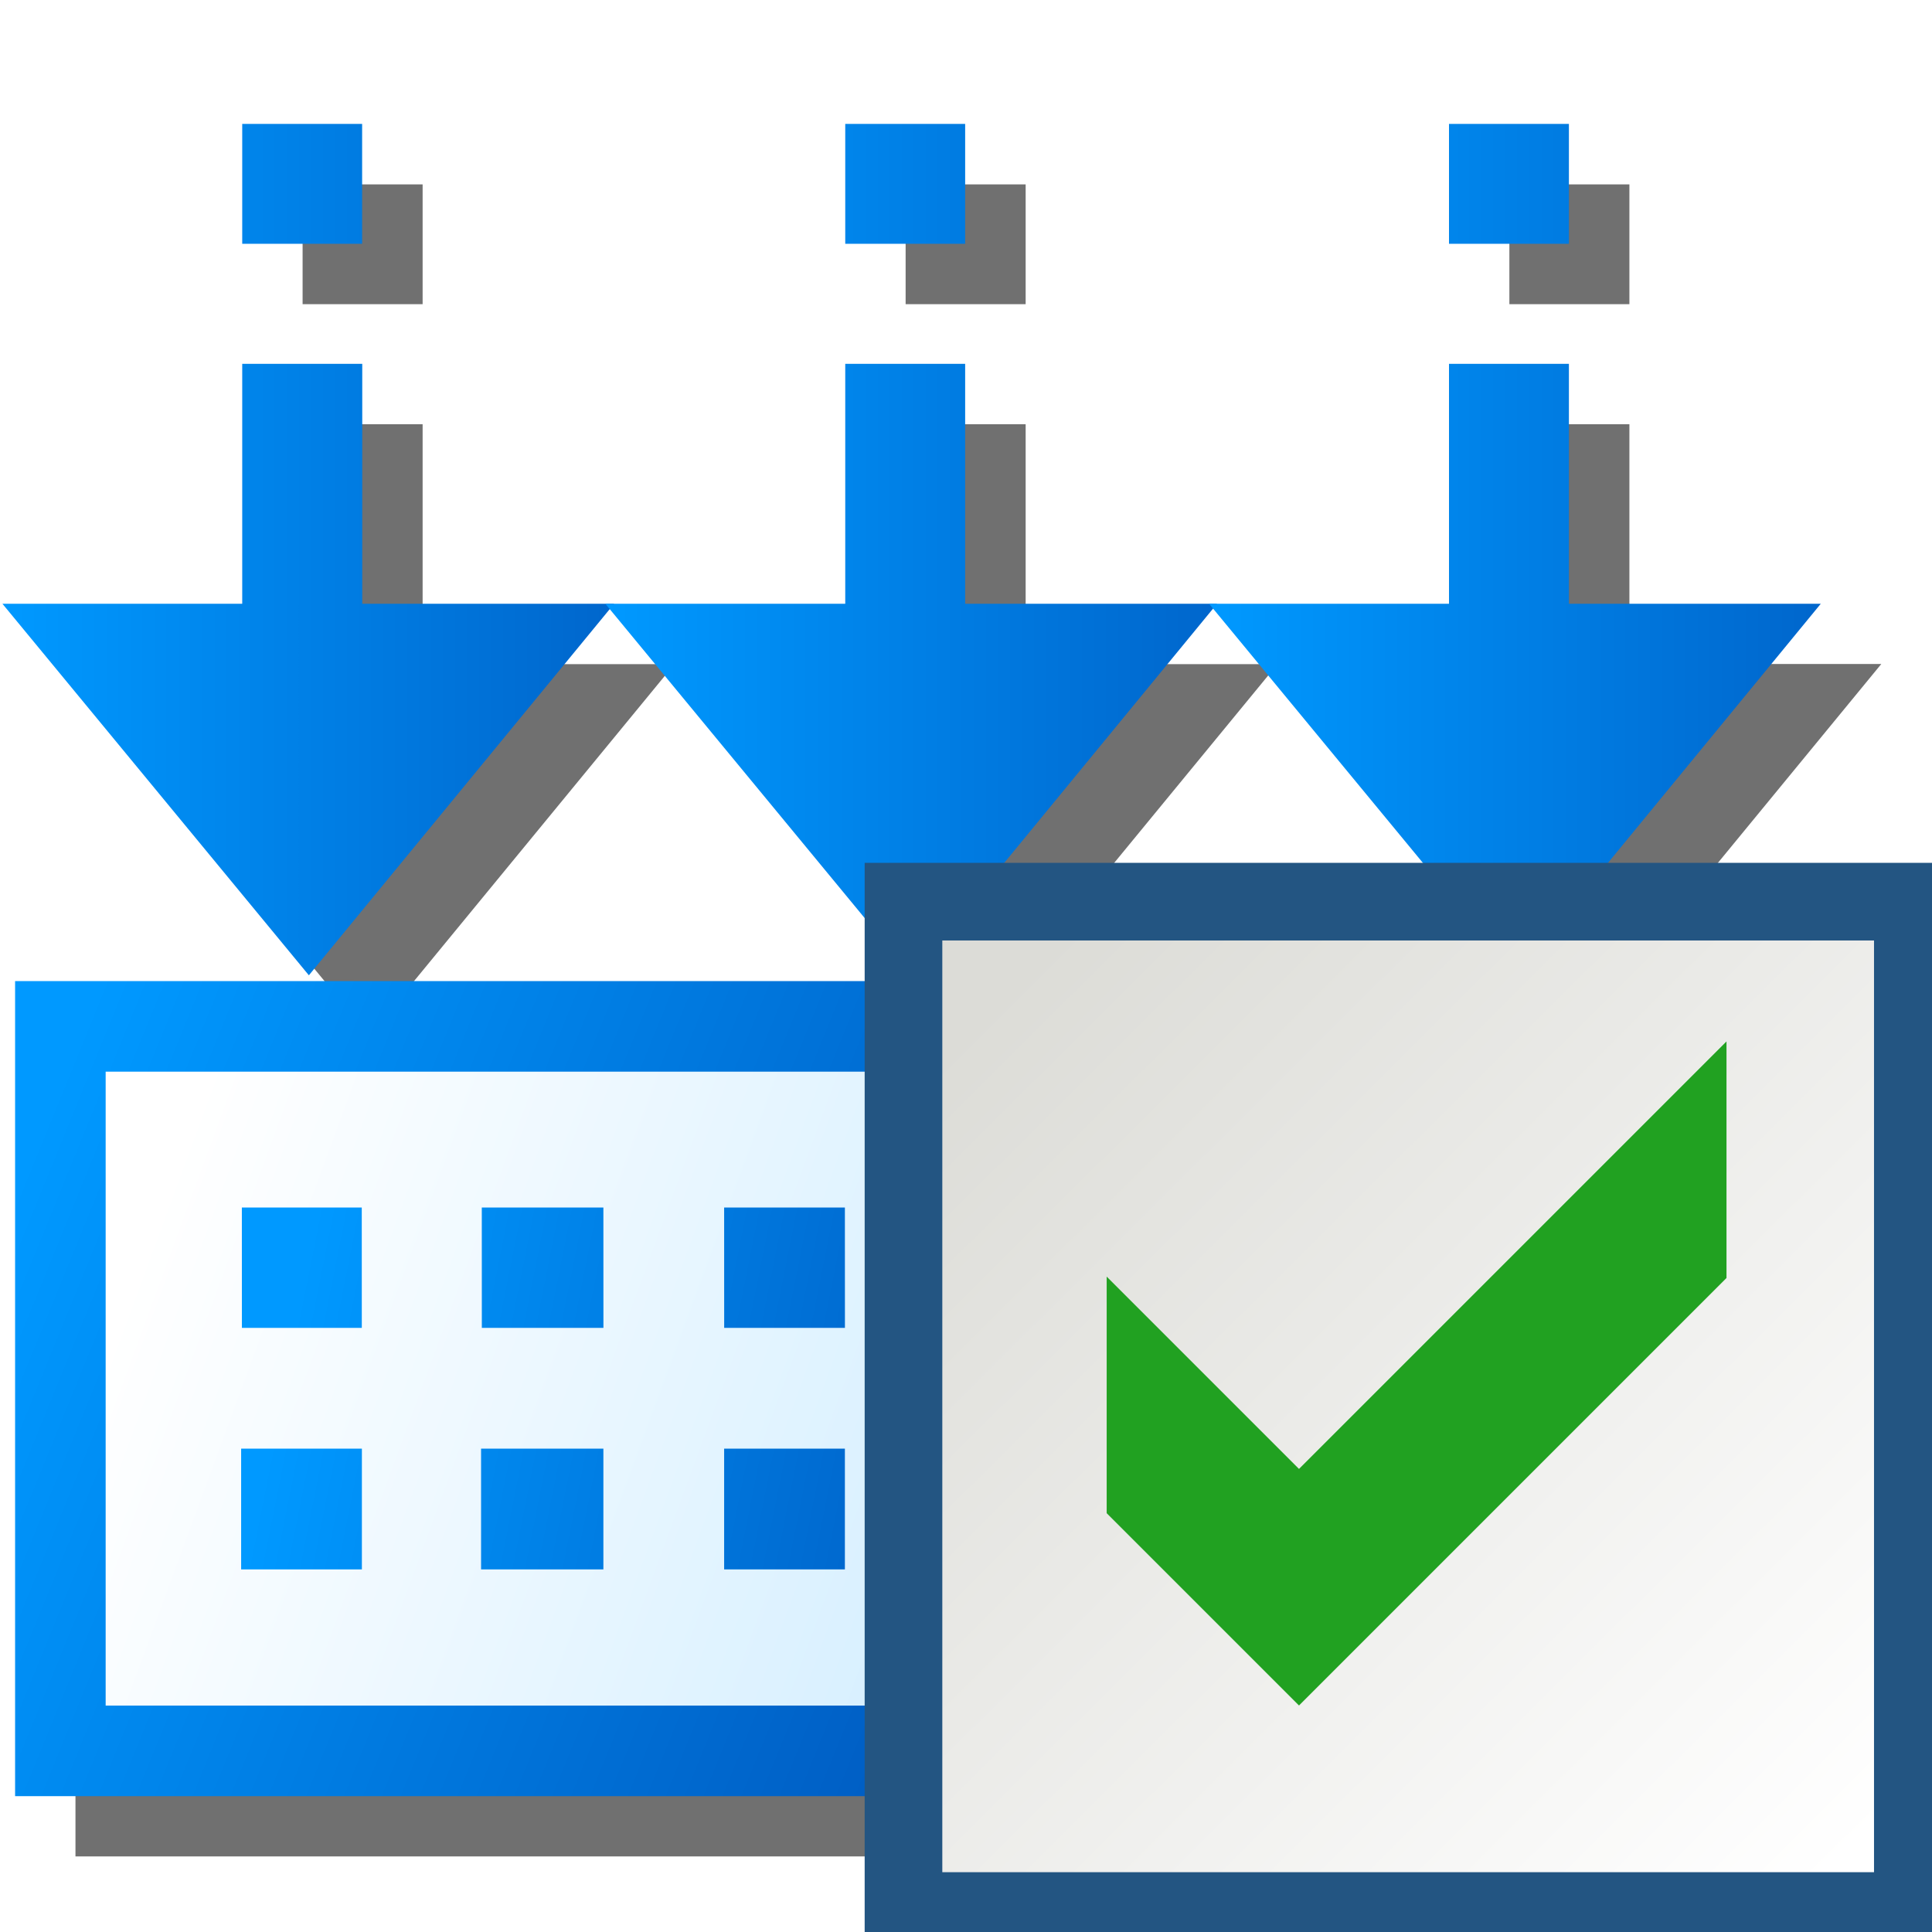 <?xml version="1.0" encoding="UTF-8" standalone="no"?>
<svg
   inkscape:export-ydpi="96"
   inkscape:export-xdpi="96"
   inkscape:export-filename="/media/klapeto/Αρχεία/WindowsXP Theme/Vectors/RASTER/project_rebuild.png"
   sodipodi:docname="build-selected.svg"
   inkscape:version="1.3.2 (1:1.3.2+202311252150+091e20ef0f)"
   id="svg8"
   version="1.1"
   viewBox="0 0 16 16"
   height="16"
   width="16"
   xmlns:inkscape="http://www.inkscape.org/namespaces/inkscape"
   xmlns:sodipodi="http://sodipodi.sourceforge.net/DTD/sodipodi-0.dtd"
   xmlns:xlink="http://www.w3.org/1999/xlink"
   xmlns="http://www.w3.org/2000/svg"
   xmlns:svg="http://www.w3.org/2000/svg"
   xmlns:rdf="http://www.w3.org/1999/02/22-rdf-syntax-ns#"
   xmlns:cc="http://creativecommons.org/ns#"
   xmlns:dc="http://purl.org/dc/elements/1.1/">
  <defs
     id="defs2">
    <linearGradient
       inkscape:collect="always"
       id="linearGradient2">
      <stop
         style="stop-color:#0099ff;stop-opacity:1"
         offset="0"
         id="stop1" />
      <stop
         style="stop-color:#0066cc;stop-opacity:1"
         offset="1"
         id="stop2" />
    </linearGradient>
    <linearGradient
       inkscape:collect="always"
       id="linearGradient31250">
      <stop
         style="stop-color:#0099ff;stop-opacity:1"
         offset="0"
         id="stop31246" />
      <stop
         style="stop-color:#003399;stop-opacity:1"
         offset="1"
         id="stop31248" />
    </linearGradient>
    <linearGradient
       inkscape:collect="always"
       id="linearGradient21962">
      <stop
         style="stop-color:#0099ff;stop-opacity:1"
         offset="0"
         id="stop21958" />
      <stop
         style="stop-color:#003399;stop-opacity:1"
         offset="1"
         id="stop21960" />
    </linearGradient>
    <linearGradient
       inkscape:collect="always"
       id="linearGradient15216">
      <stop
         style="stop-color:#b4e2ff;stop-opacity:1"
         offset="0"
         id="stop15212" />
      <stop
         style="stop-color:#ffffff;stop-opacity:1"
         offset="1"
         id="stop15214" />
    </linearGradient>
    <linearGradient
       inkscape:collect="always"
       xlink:href="#linearGradient2"
       id="linearGradient1629"
       x1="-33.432"
       y1="70.5"
       x2="-28.432"
       y2="70.5"
       gradientUnits="userSpaceOnUse"
       gradientTransform="matrix(1.015,0,0,1.015,46.537,-66.052)" />
    <linearGradient
       inkscape:collect="always"
       xlink:href="#linearGradient15216"
       id="linearGradient15218"
       x1="-19.411"
       y1="62.101"
       x2="-31.932"
       y2="57.5"
       gradientUnits="userSpaceOnUse"
       gradientTransform="matrix(1.015,0,0,1.015,46.547,-49.07)" />
    <linearGradient
       inkscape:collect="always"
       xlink:href="#linearGradient21962"
       id="linearGradient21964"
       x1="-32.932"
       y1="57"
       x2="-19.432"
       y2="62.5"
       gradientUnits="userSpaceOnUse"
       gradientTransform="matrix(1.015,0,0,1.015,46.547,-49.07)" />
    <linearGradient
       inkscape:collect="always"
       xlink:href="#linearGradient31250"
       id="linearGradient31252"
       x1="-30.932"
       y1="58.5"
       x2="-20.932"
       y2="60.5"
       gradientUnits="userSpaceOnUse"
       gradientTransform="matrix(1.015,0,0,1.015,46.489,-48.907)" />
    <linearGradient
       inkscape:collect="always"
       xlink:href="#linearGradient2"
       id="linearGradient4"
       gradientUnits="userSpaceOnUse"
       gradientTransform="matrix(1.015,0,0,1.015,51.53,-66.052)"
       x1="-33.432"
       y1="70.5"
       x2="-28.432"
       y2="70.5" />
    <linearGradient
       inkscape:collect="always"
       xlink:href="#linearGradient2"
       id="linearGradient5"
       gradientUnits="userSpaceOnUse"
       gradientTransform="matrix(1.015,0,0,1.015,56.53,-66.052)"
       x1="-33.432"
       y1="70.5"
       x2="-28.432"
       y2="70.5" />
    <filter
       inkscape:collect="always"
       style="color-interpolation-filters:sRGB"
       id="filter8"
       x="-0.141"
       y="-0.153"
       width="1.282"
       height="1.307">
      <feGaussianBlur
         inkscape:collect="always"
         stdDeviation="0.885"
         id="feGaussianBlur8" />
    </filter>
    <linearGradient
       id="linearGradient17661"
       x1="72.946"
       x2="84.792"
       y1="1162.1"
       y2="1174"
       gradientTransform="matrix(0.929,0,0,0.929,1064.3,-57.741)"
       gradientUnits="userSpaceOnUse">
      <stop
         stop-color="#dcdcd7"
         offset="0"
         id="stop4" />
      <stop
         stop-color="#fff"
         offset="1"
         id="stop5" />
    </linearGradient>
  </defs>
  <sodipodi:namedview
     inkscape:snap-global="true"
     inkscape:bbox-paths="false"
     fit-margin-bottom="0"
     fit-margin-right="0"
     fit-margin-left="0"
     fit-margin-top="0"
     inkscape:bbox-nodes="true"
     inkscape:snap-bbox="true"
     inkscape:window-maximized="1"
     inkscape:window-y="0"
     inkscape:window-x="3840"
     inkscape:window-height="2058"
     inkscape:window-width="3840"
     units="px"
     showgrid="true"
     inkscape:document-rotation="0"
     inkscape:current-layer="layer1"
     inkscape:document-units="px"
     inkscape:cy="13.46265"
     inkscape:cx="6.7561843"
     inkscape:zoom="90.509668"
     inkscape:pageshadow="2"
     inkscape:pageopacity="0.0"
     borderopacity="1.0"
     bordercolor="#666666"
     pagecolor="#ffffff"
     id="base"
     showguides="false"
     inkscape:pagecheckerboard="0"
     inkscape:showpageshadow="2"
     inkscape:deskcolor="#d1d1d1">
    <inkscape:grid
       originy="0"
       originx="0"
       id="grid1504"
       type="xygrid"
       spacingy="1"
       spacingx="1"
       units="px"
       visible="true" />
    <inkscape:grid
       spacingy="0.5"
       spacingx="0.5"
       id="grid966"
       type="xygrid"
       originx="0"
       originy="0"
       units="px"
       visible="true" />
  </sodipodi:namedview>
  <g
     transform="translate(-12.568)"
     id="layer1"
     inkscape:groupmode="layer"
     inkscape:label="Layer 1">
    <path
       id="path6"
       style="color:#000000;fill:#000000;fill-opacity:1;-inkscape-stroke:none;filter:url(#filter8);opacity:0.75"
       d="m 15.074,1.527 v 0.992 h 0.994 V 1.527 Z m 4.994,0 v 0.992 h 0.994 V 1.527 Z m 5,0 v 0.992 h 0.994 V 1.527 Z m -9.994,1.986 v 1.986 h -1.986 l 2.539,3.076 2.492,-3.033 2.502,3.033 2.494,-3.035 2.506,3.035 2.527,-3.076 H 26.062 V 3.513 H 25.068 V 5.5 H 23.148 21.062 V 3.513 H 20.068 V 5.5 H 18.154 16.068 V 3.513 Z m -1.881,5.111 7.188,0.375 h -6.438 -0.375 v 0.375 z m 0,0 v 0.375 6.375 h 14.75 V 8.625 Z" />
    <path
       style="fill:url(#linearGradient15218);fill-opacity:1;stroke:url(#linearGradient21964);stroke-width:0.75;stroke-linecap:butt;stroke-linejoin:miter;stroke-miterlimit:4;stroke-dasharray:none;stroke-opacity:1"
       d="m 13.068,8.5 v 6 h 14 v -6 z"
       id="path1041"
       sodipodi:nodetypes="ccccc" />
    <path
       id="path1043"
       style="fill:url(#linearGradient31252);fill-opacity:1;stroke:none;stroke-width:1;stroke-linecap:butt;stroke-linejoin:miter;stroke-miterlimit:4;stroke-dasharray:none;stroke-opacity:1"
       d="m 14.571,10 3.47e-4,0.997 h 0.993 L 15.564,10 Z m 1.987,0 3.47e-4,0.997 h 1.007 l -3.48e-4,-0.997 z m 2.007,0 3.48e-4,0.997 h 1 l -3.48e-4,-0.997 z m 2,0 3.48e-4,0.997 h 1 l -3.48e-4,-0.997 z m 2,0 3.48e-4,0.997 h 1 l -3.48e-4,-0.997 z m 2,0 3.48e-4,0.997 h 1 l -3.48e-4,-0.997 z m -10,1.997 v 1 l 1,-10e-7 V 11.997 Z m 1.987,0 v 1 l 1.013,-2e-6 v -1 z m 2.013,0 v 1 l 1,-2e-6 v -1 z m 2,0 v 1 l 1,-2e-6 v -1 z m 2,0 v 1 l 1,-2e-6 v -1 z m 2,0 v 1 l 1,-2e-6 v -1 z"
       sodipodi:nodetypes="cccccccccccccccccccccccccccccccccccccccccccccccccccccccccccc" />
    <path
       id="path1407"
       style="fill:url(#linearGradient1629);fill-opacity:1;stroke:none;stroke-width:0.629;stroke-linecap:butt;stroke-linejoin:miter;stroke-miterlimit:4;stroke-dasharray:none;stroke-opacity:1"
       d="m 14.574,1.026 v 0.993 h 0.993 V 1.026 Z m 0,1.987 V 5 H 12.588 L 15.126,8.077 17.654,5 H 15.568 V 3.013 Z"
       sodipodi:nodetypes="ccccccccccccc" />
    <path
       id="path1407-9"
       style="fill:url(#linearGradient4);fill-opacity:1;stroke:none;stroke-width:0.629;stroke-linecap:butt;stroke-linejoin:miter;stroke-miterlimit:4;stroke-dasharray:none;stroke-opacity:1"
       d="m 19.568,1.026 v 0.993 h 0.993 V 1.026 Z m 0,1.987 V 5 h -1.987 L 20.12,8.077 22.647,5 H 20.561 V 3.013 Z"
       sodipodi:nodetypes="ccccccccccccc" />
    <path
       id="path1407-9-7"
       style="fill:url(#linearGradient5);fill-opacity:1;stroke:none;stroke-width:0.629;stroke-linecap:butt;stroke-linejoin:miter;stroke-miterlimit:4;stroke-dasharray:none;stroke-opacity:1"
       d="m 24.568,1.026 v 0.993 h 0.993 V 1.026 Z m 0,1.987 V 5 h -1.987 L 25.12,8.077 27.647,5 H 25.561 V 3.013 Z"
       sodipodi:nodetypes="ccccccccccccc" />
    <g
       id="checkbox-checked-normal"
       transform="matrix(0.643,0,0,0.643,-707.247,-648.65)">
      <g
         shape-rendering="auto"
         id="g13">
        <path
           d="m 1131.1,1020.4 h 13 v 13 h -13 z"
           color="#000000"
           color-rendering="auto"
           dominant-baseline="auto"
           fill="url(#linearGradient17661)"
           image-rendering="auto"
           solid-color="#000000"
           stop-color="#000000"
           style="font-variant-ligatures:normal;font-variant-position:normal;font-variant-caps:normal;font-variant-numeric:normal;font-variant-alternates:normal;font-variant-east-asian:normal;font-feature-settings:normal;font-variation-settings:normal;text-indent:0;text-decoration-line:none;text-decoration-style:solid;text-decoration-color:#000000;text-transform:none;text-orientation:mixed;white-space:normal;shape-padding:0;shape-margin:0;inline-size:0;isolation:auto;mix-blend-mode:normal;fill:url(#linearGradient17661)"
           id="path12" />
        <path
           d="m 1130.6,1019.9 v 14 h 14 v -14 z m 1,1 h 12 v 12 h -12 z"
           color="#000000"
           color-rendering="auto"
           dominant-baseline="auto"
           fill="#235582"
           image-rendering="auto"
           solid-color="#000000"
           stop-color="#000000"
           style="font-variant-ligatures:normal;font-variant-position:normal;font-variant-caps:normal;font-variant-numeric:normal;font-variant-alternates:normal;font-variant-east-asian:normal;font-feature-settings:normal;font-variation-settings:normal;text-indent:0;text-decoration-line:none;text-decoration-style:solid;text-decoration-color:#000000;text-transform:none;text-orientation:mixed;white-space:normal;shape-padding:0;shape-margin:0;inline-size:0;isolation:auto;mix-blend-mode:normal"
           id="path13" />
      </g>
      <path
         d="m 1141.7,1022.2 -5.506,5.506 -2.477,-2.477 v 3.047 l 2.477,2.477 0.461,-0.461 5.045,-5.045 z"
         fill="#21a121"
         id="path14" />
    </g>
  </g>
</svg>
